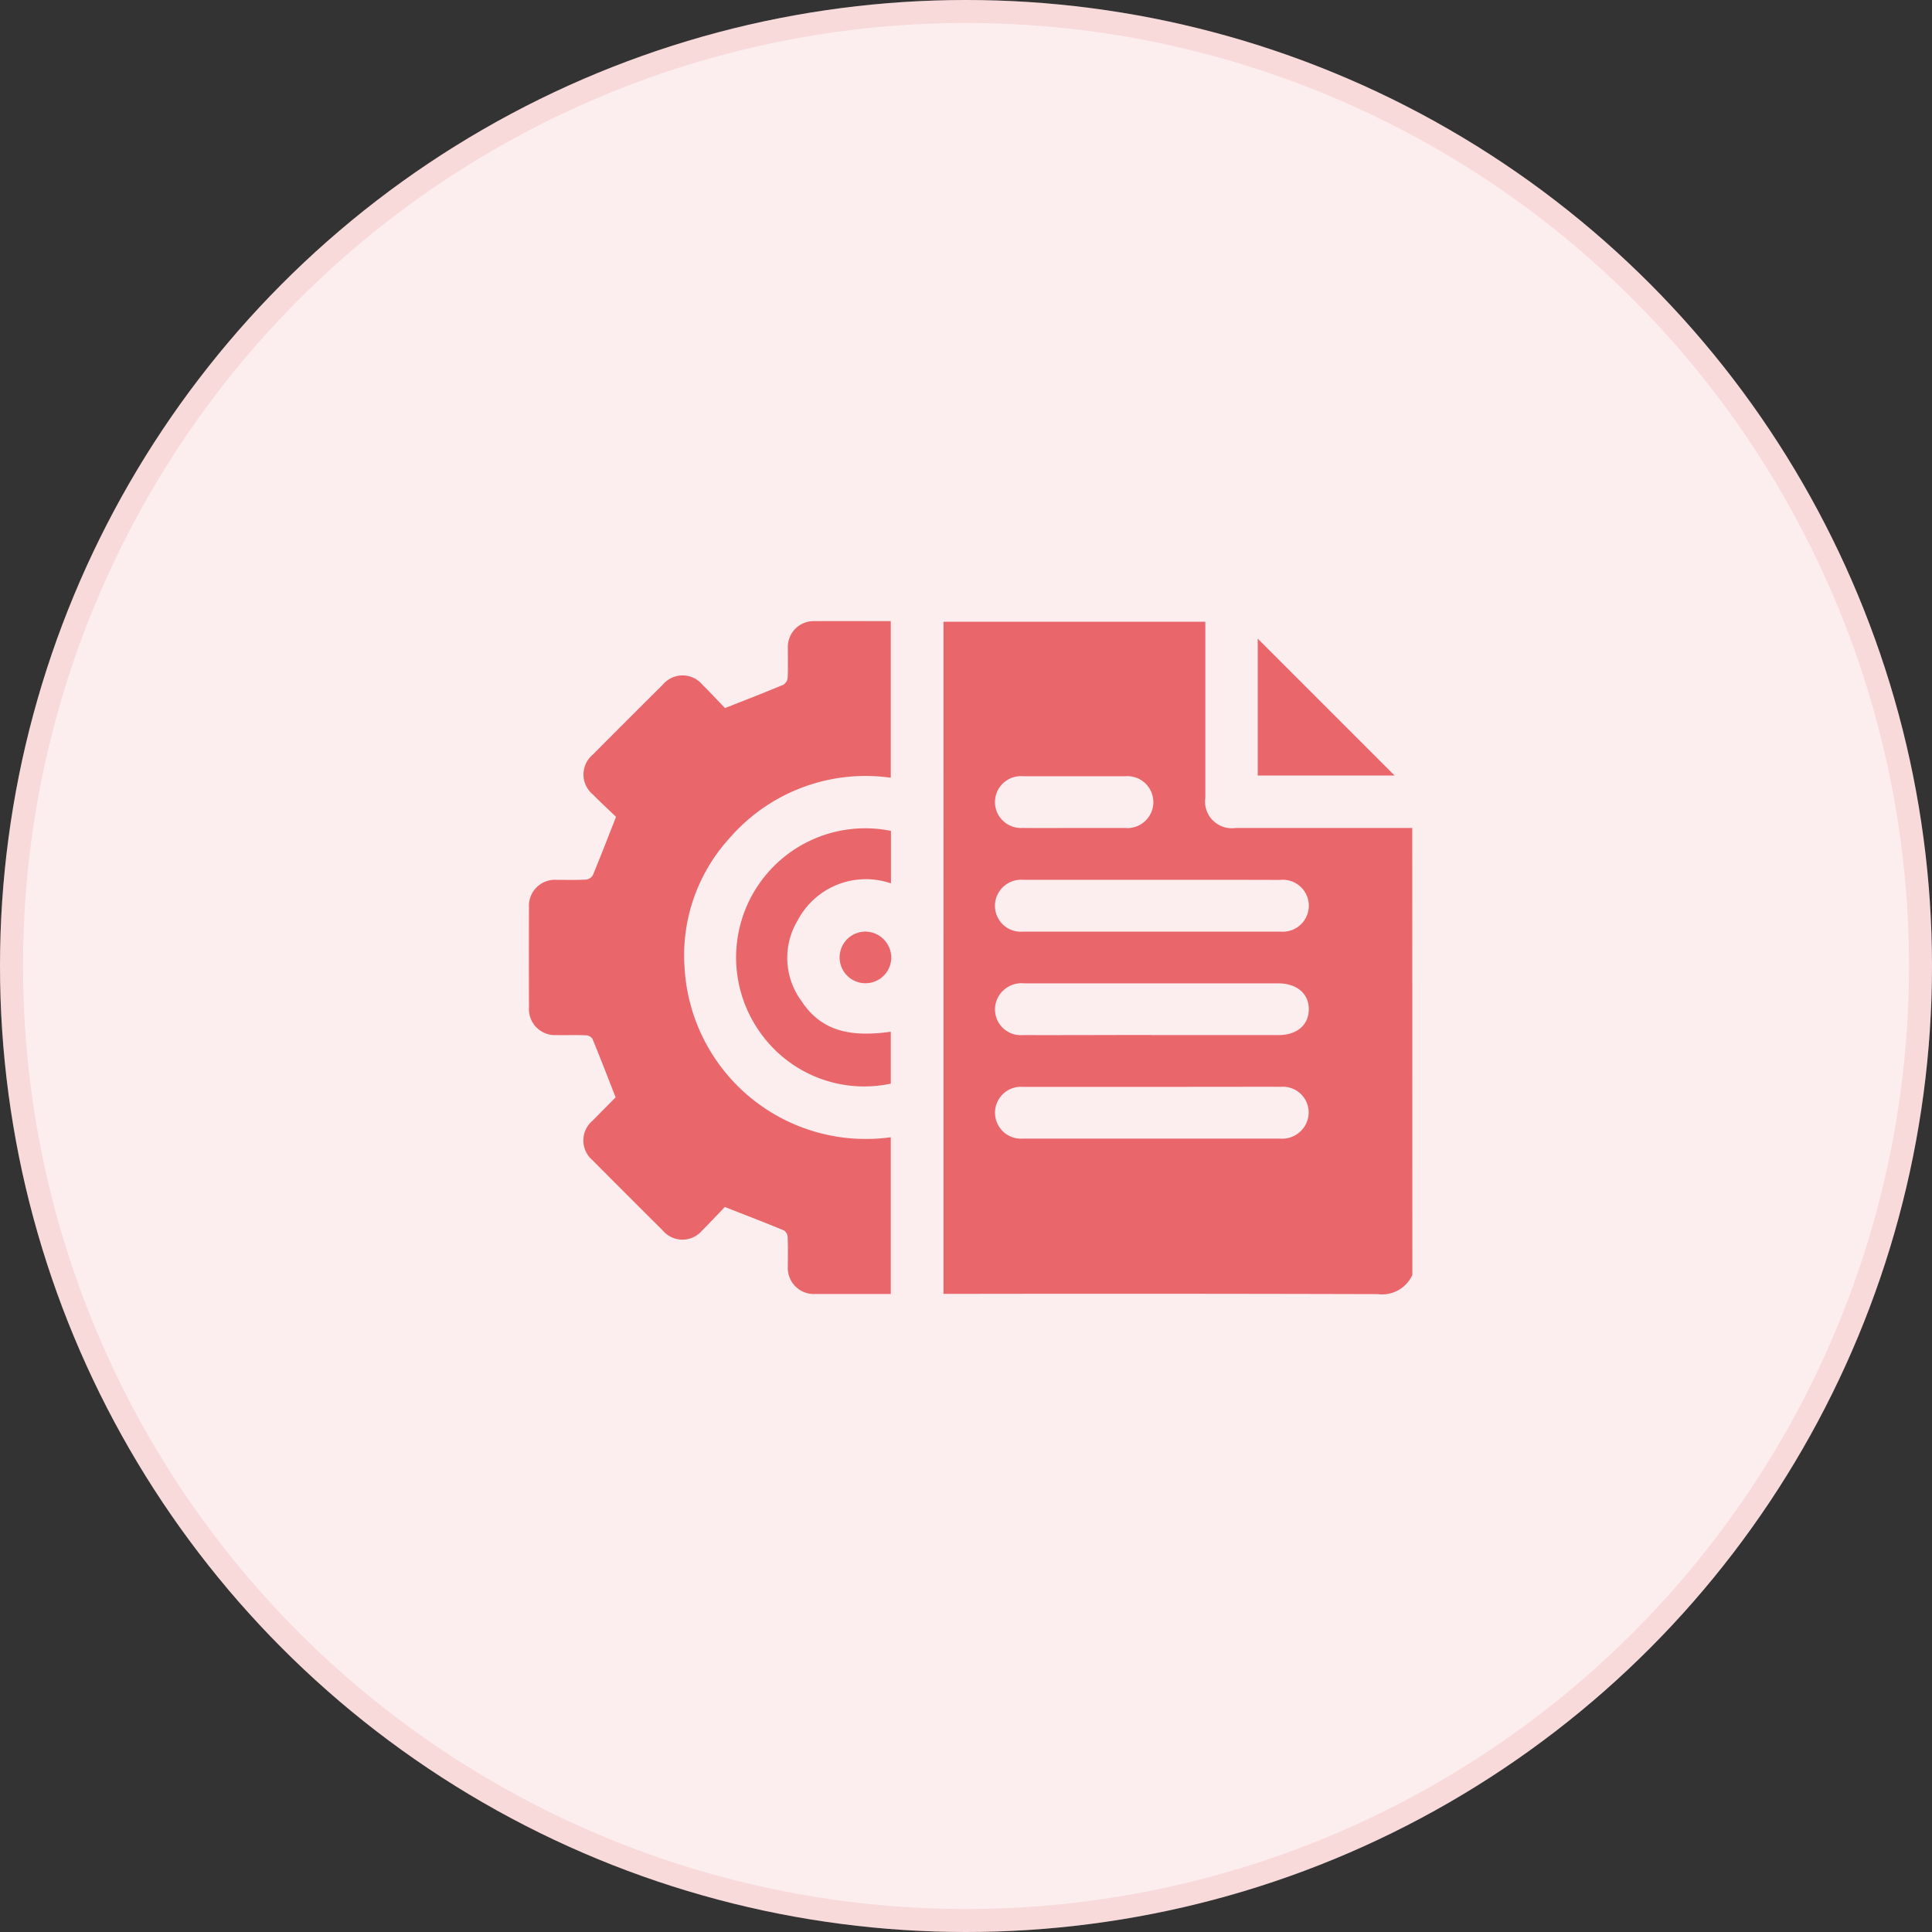 <svg xmlns="http://www.w3.org/2000/svg" width="84" height="84" viewBox="0 0 84 84">
  <rect x="0" y="0" width="84" height="84" fill="#333333" stroke="none"/>
  <g id="Group_21573" data-name="Group 21573" transform="translate(-1093 -2176)">
    <g id="Ellipse_9265" data-name="Ellipse 9265" transform="translate(1093 2176)" fill="#fceeef" stroke="rgba(233,102,107,0.15)" stroke-width="1">
      <circle cx="42" cy="42" r="42" stroke="none"/>
      <circle cx="42" cy="42" r="41.5" fill="none"/>
    </g>
    <g id="Group_21569" data-name="Group 21569" transform="translate(731.847 2132.386)">
      <path id="Path_41589" data-name="Path 41589" d="M415.392,99.032a1.445,1.445,0,0,1-1.511.835q-9.207-.025-18.412-.01h-.462V70.633H406.39v.385q0,3.639,0,7.276A1.158,1.158,0,0,0,407.7,79.6h7.687Zm-11.33-17.178c-1.861,0-3.721,0-5.582,0a1.142,1.142,0,0,0-1.144.686,1.125,1.125,0,0,0,1.132,1.566q5.6,0,11.2,0a1.129,1.129,0,1,0-.025-2.248Q406.852,81.85,404.062,81.854Zm-.035,6.751q2.772,0,5.544,0c.8,0,1.312-.435,1.318-1.116s-.515-1.134-1.335-1.134h-2.549q-4.251,0-8.5,0a1.155,1.155,0,0,0-1.141.633,1.119,1.119,0,0,0,1.083,1.617C400.306,88.61,402.166,88.6,404.027,88.6Zm.08,2.251c-1.886,0-3.772,0-5.657,0a1.127,1.127,0,1,0,.01,2.248c.787,0,1.574,0,2.361,0q4.4,0,8.8,0a1.156,1.156,0,0,0,1.159-.664,1.12,1.12,0,0,0-1.094-1.587C407.828,90.851,405.966,90.856,404.107,90.856ZM400.691,79.6c.736,0,1.473,0,2.208,0a1.129,1.129,0,1,0,.015-2.25q-2.226,0-4.453,0a1.127,1.127,0,1,0-.015,2.248C399.194,79.607,399.943,79.6,400.691,79.6Z" transform="translate(7.168 0.013)" fill="#e9666b"/>
      <path id="Path_41590" data-name="Path 41590" d="M392.676,74.4c.89-.352,1.713-.671,2.529-1.011a.4.4,0,0,0,.193-.291c.022-.423.005-.85.01-1.273a1.128,1.128,0,0,1,1.19-1.205c1.086-.007,2.172,0,3.284,0v6.809a7.819,7.819,0,0,0-7,2.615,7.555,7.555,0,0,0-1.964,5.653,7.892,7.892,0,0,0,8.964,7.362v6.814h-1.939c-.438,0-.875,0-1.313,0a1.136,1.136,0,0,1-1.224-1.212c0-.425.01-.85-.008-1.275a.367.367,0,0,0-.163-.276c-.828-.342-1.664-.664-2.567-1.019-.294.305-.633.672-.988,1.024a1.121,1.121,0,0,1-1.72-.01q-1.529-1.519-3.048-3.048a1.127,1.127,0,0,1,.008-1.722c.334-.339.669-.674,1-1.011.008-.008.013-.022,0,0-.34-.867-.666-1.713-1.011-2.55a.374.374,0,0,0-.287-.148c-.425-.017-.85,0-1.275-.008a1.129,1.129,0,0,1-1.194-1.2q-.007-2.174,0-4.35a1.127,1.127,0,0,1,1.2-1.2c.425,0,.85.012,1.273-.01a.4.4,0,0,0,.3-.186c.339-.817.658-1.642,1.011-2.542-.3-.289-.664-.628-1.016-.981a1.125,1.125,0,0,1,0-1.72q1.519-1.529,3.05-3.048a1.123,1.123,0,0,1,1.72,0C392.038,73.726,392.379,74.091,392.676,74.4Z" transform="translate(0 0)" fill="#e9666b"/>
      <path id="Path_41591" data-name="Path 41591" d="M396.31,76.156v2.281a3.352,3.352,0,0,0-4.05,1.6,3.161,3.161,0,0,0,.153,3.508c.807,1.225,1.976,1.616,3.89,1.342v2.258a5.536,5.536,0,0,1-5.605-2.122,5.615,5.615,0,0,1,5.612-8.868Z" transform="translate(3.58 3.584)" fill="#e9666b"/>
      <path id="Path_41592" data-name="Path 41592" d="M403.235,71.076l5.952,5.952h-5.952Z" transform="translate(12.601 0.305)" fill="#e9666b"/>
      <path id="Path_41593" data-name="Path 41593" d="M394.533,79.858a1.123,1.123,0,1,1-1.127-1.111A1.137,1.137,0,0,1,394.533,79.858Z" transform="translate(5.371 5.371)" fill="#e9666b"/>
    </g>
  </g>
</svg>
